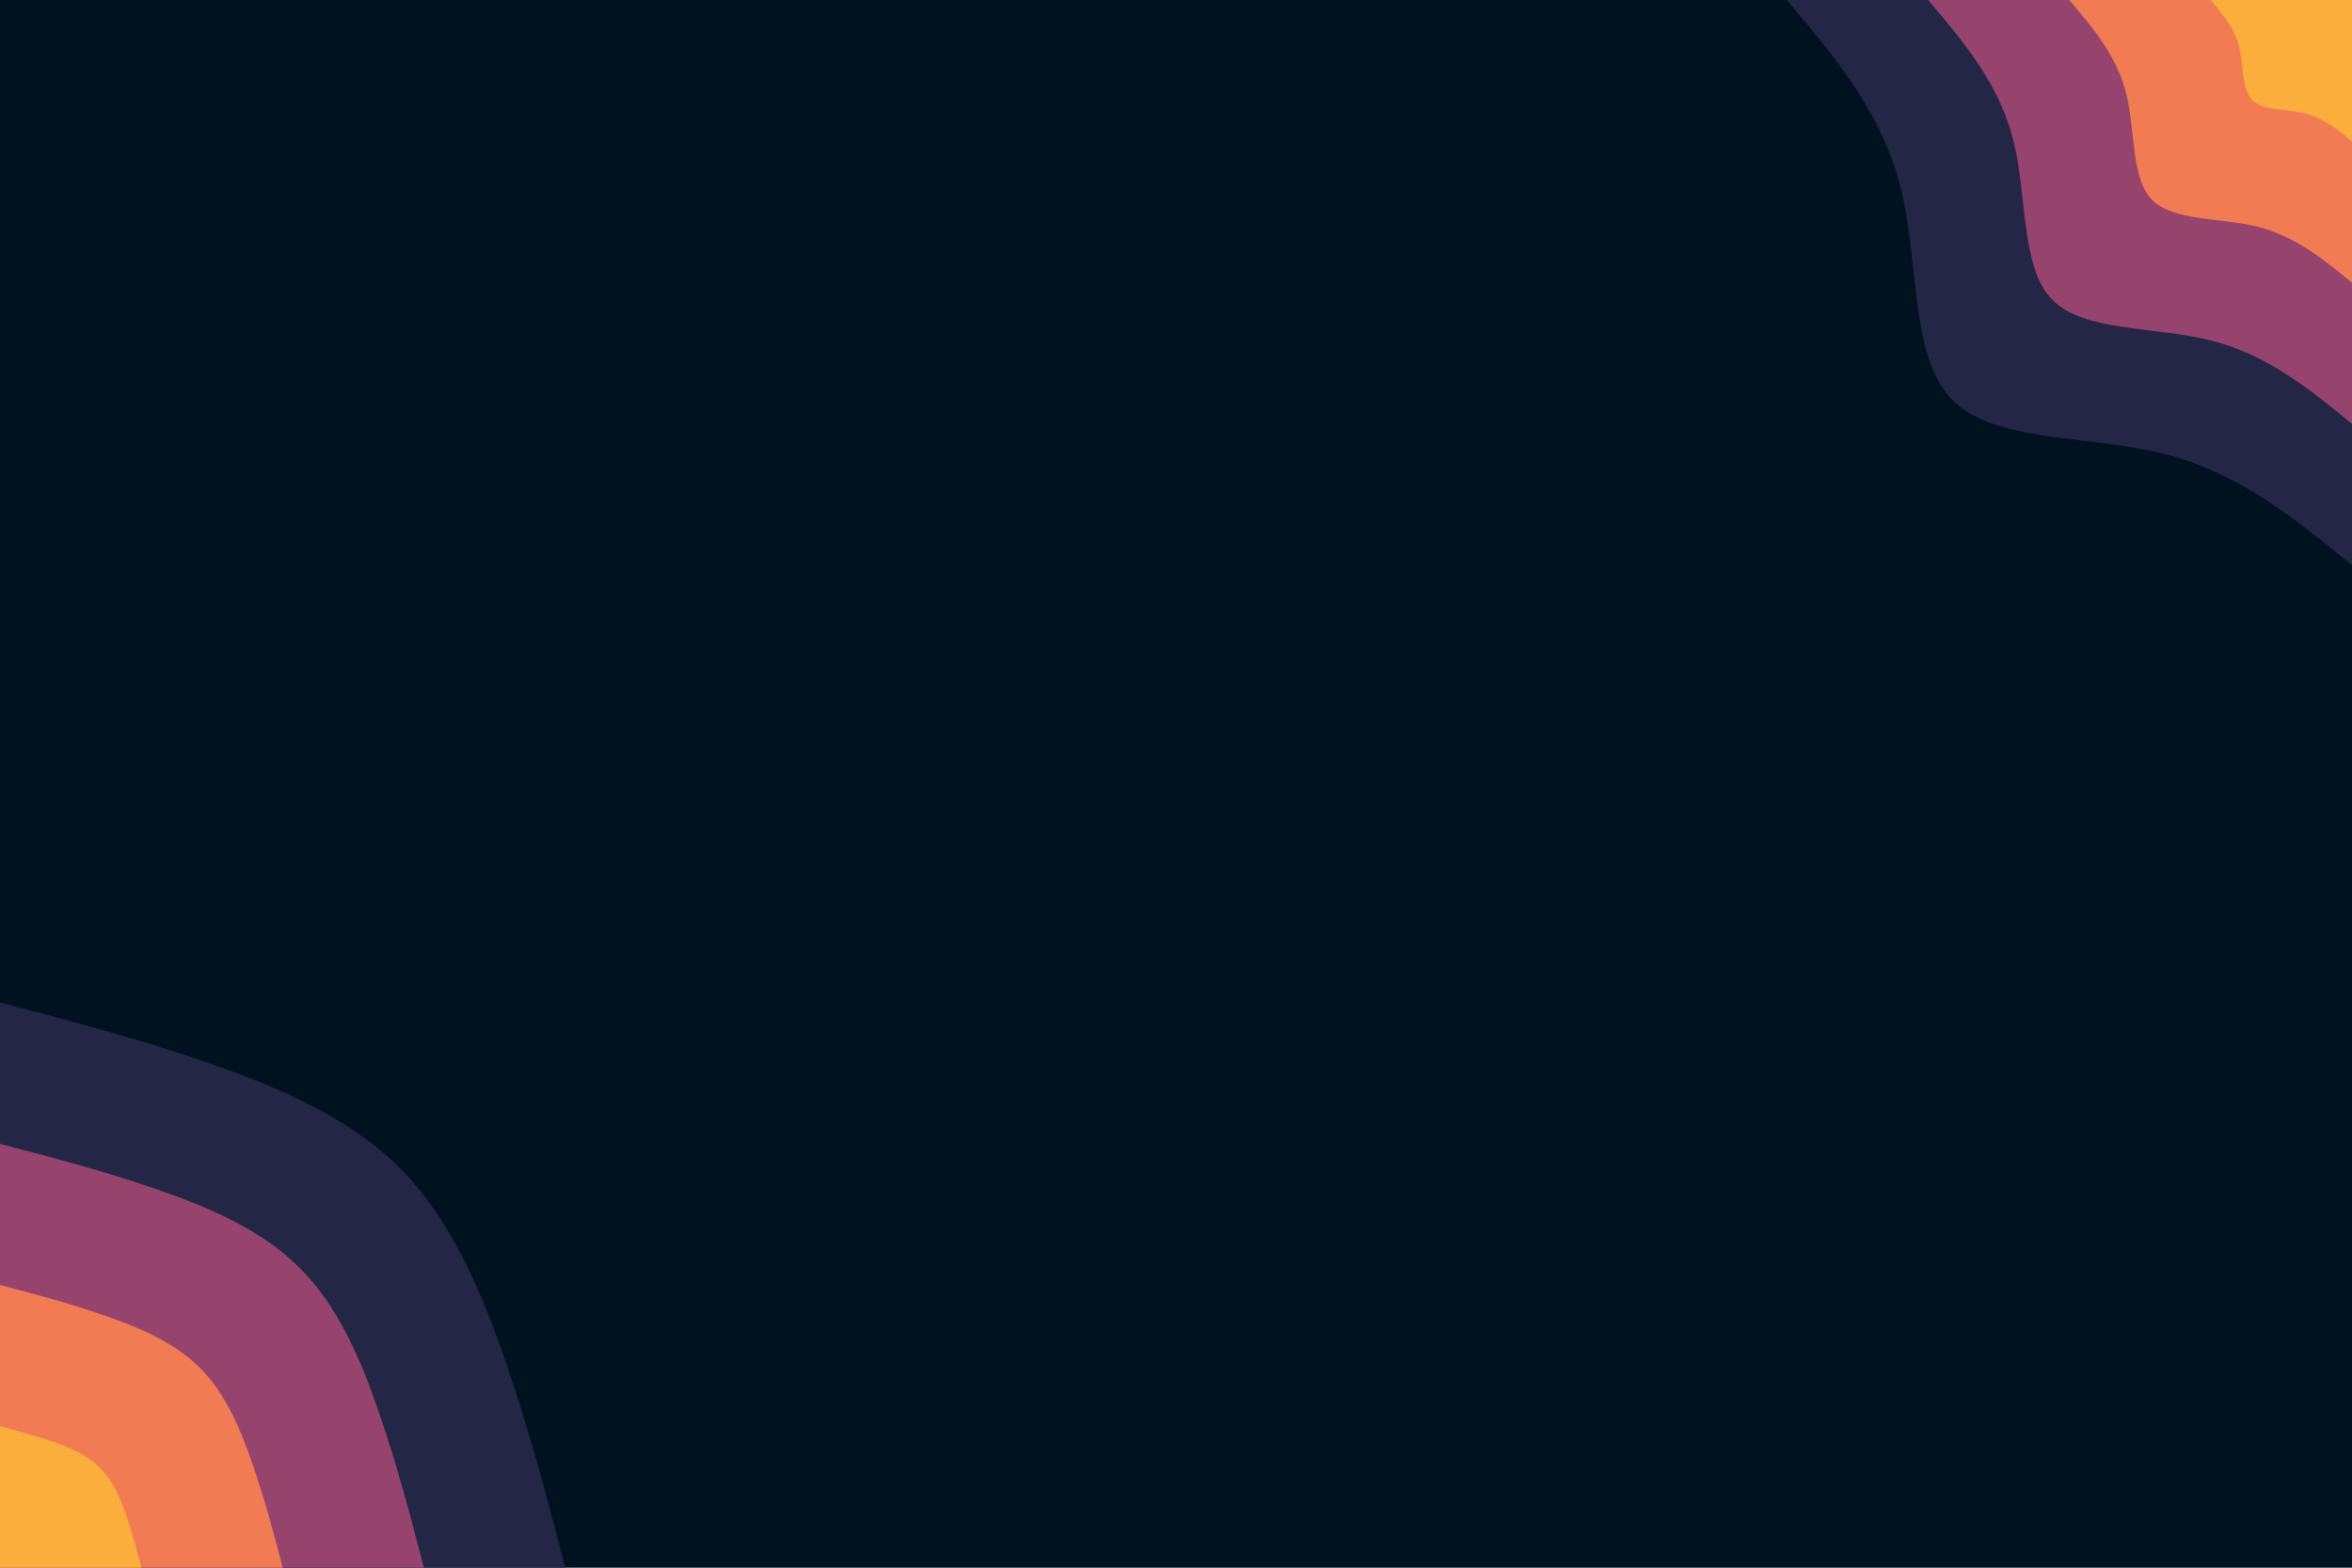 <svg id="visual" viewBox="0 0 900 600" width="900" height="600" xmlns="http://www.w3.org/2000/svg" xmlns:xlink="http://www.w3.org/1999/xlink" version="1.1"><rect x="0" y="0" width="900" height="600" fill="#001220"></rect><defs><linearGradient id="grad1_0" x1="33.3%" y1="0%" x2="100%" y2="100%"><stop offset="20%" stop-color="#fbae3c" stop-opacity="1"></stop><stop offset="80%" stop-color="#fbae3c" stop-opacity="1"></stop></linearGradient></defs><defs><linearGradient id="grad1_1" x1="33.3%" y1="0%" x2="100%" y2="100%"><stop offset="20%" stop-color="#fbae3c" stop-opacity="1"></stop><stop offset="80%" stop-color="#cc5867" stop-opacity="1"></stop></linearGradient></defs><defs><linearGradient id="grad1_2" x1="33.3%" y1="0%" x2="100%" y2="100%"><stop offset="20%" stop-color="#593762" stop-opacity="1"></stop><stop offset="80%" stop-color="#cc5867" stop-opacity="1"></stop></linearGradient></defs><defs><linearGradient id="grad1_3" x1="33.3%" y1="0%" x2="100%" y2="100%"><stop offset="20%" stop-color="#593762" stop-opacity="1"></stop><stop offset="80%" stop-color="#001220" stop-opacity="1"></stop></linearGradient></defs><defs><linearGradient id="grad2_0" x1="0%" y1="0%" x2="66.7%" y2="100%"><stop offset="20%" stop-color="#fbae3c" stop-opacity="1"></stop><stop offset="80%" stop-color="#fbae3c" stop-opacity="1"></stop></linearGradient></defs><defs><linearGradient id="grad2_1" x1="0%" y1="0%" x2="66.7%" y2="100%"><stop offset="20%" stop-color="#cc5867" stop-opacity="1"></stop><stop offset="80%" stop-color="#fbae3c" stop-opacity="1"></stop></linearGradient></defs><defs><linearGradient id="grad2_2" x1="0%" y1="0%" x2="66.7%" y2="100%"><stop offset="20%" stop-color="#cc5867" stop-opacity="1"></stop><stop offset="80%" stop-color="#593762" stop-opacity="1"></stop></linearGradient></defs><defs><linearGradient id="grad2_3" x1="0%" y1="0%" x2="66.7%" y2="100%"><stop offset="20%" stop-color="#001220" stop-opacity="1"></stop><stop offset="80%" stop-color="#593762" stop-opacity="1"></stop></linearGradient></defs><g transform="translate(900, 0)"><path d="M0 216.3C-21.6 198.7 -43.1 181 -71.9 173.7C-100.7 166.4 -136.8 169.5 -153 153C-169.2 136.5 -165.5 100.3 -172.8 71.6C-180 42.8 -198.2 21.4 -216.3 0L0 0Z" fill="#232745"></path><path d="M0 162.2C-16.2 149 -32.4 135.7 -54 130.3C-75.6 124.8 -102.6 127.1 -114.7 114.7C-126.9 102.3 -124.1 75.2 -129.6 53.7C-135 32.1 -148.6 16 -162.2 0L0 0Z" fill="#96446e"></path><path d="M0 108.2C-10.8 99.3 -21.6 90.5 -36 86.8C-50.4 83.2 -68.4 84.7 -76.5 76.5C-84.6 68.2 -82.8 50.2 -86.4 35.8C-90 21.4 -99.1 10.7 -108.2 0L0 0Z" fill="#f17c53"></path><path d="M0 54.1C-5.4 49.7 -10.8 45.2 -18 43.4C-25.2 41.6 -34.2 42.4 -38.2 38.2C-42.3 34.1 -41.4 25.1 -43.2 17.9C-45 10.7 -49.5 5.3 -54.1 0L0 0Z" fill="#fbae3c"></path></g><g transform="translate(0, 600)"><path d="M0 -216.3C26.6 -209.4 53.2 -202.4 80 -193.1C106.8 -183.8 133.7 -172.2 153 -153C172.2 -133.7 183.8 -106.8 193.1 -80C202.4 -53.2 209.4 -26.6 216.3 0L0 0Z" fill="#232745"></path><path d="M0 -162.2C20 -157 39.9 -151.8 60 -144.8C80.1 -137.9 100.3 -129.2 114.7 -114.7C129.2 -100.3 137.9 -80.1 144.8 -60C151.8 -39.9 157 -20 162.2 0L0 0Z" fill="#96446e"></path><path d="M0 -108.2C13.3 -104.7 26.6 -101.2 40 -96.5C53.4 -91.9 66.9 -86.1 76.5 -76.5C86.1 -66.9 91.9 -53.4 96.5 -40C101.2 -26.6 104.7 -13.3 108.2 0L0 0Z" fill="#f17c53"></path><path d="M0 -54.1C6.7 -52.3 13.3 -50.6 20 -48.3C26.7 -46 33.4 -43.1 38.2 -38.2C43.1 -33.4 46 -26.7 48.3 -20C50.6 -13.3 52.3 -6.7 54.1 0L0 0Z" fill="#fbae3c"></path></g></svg>